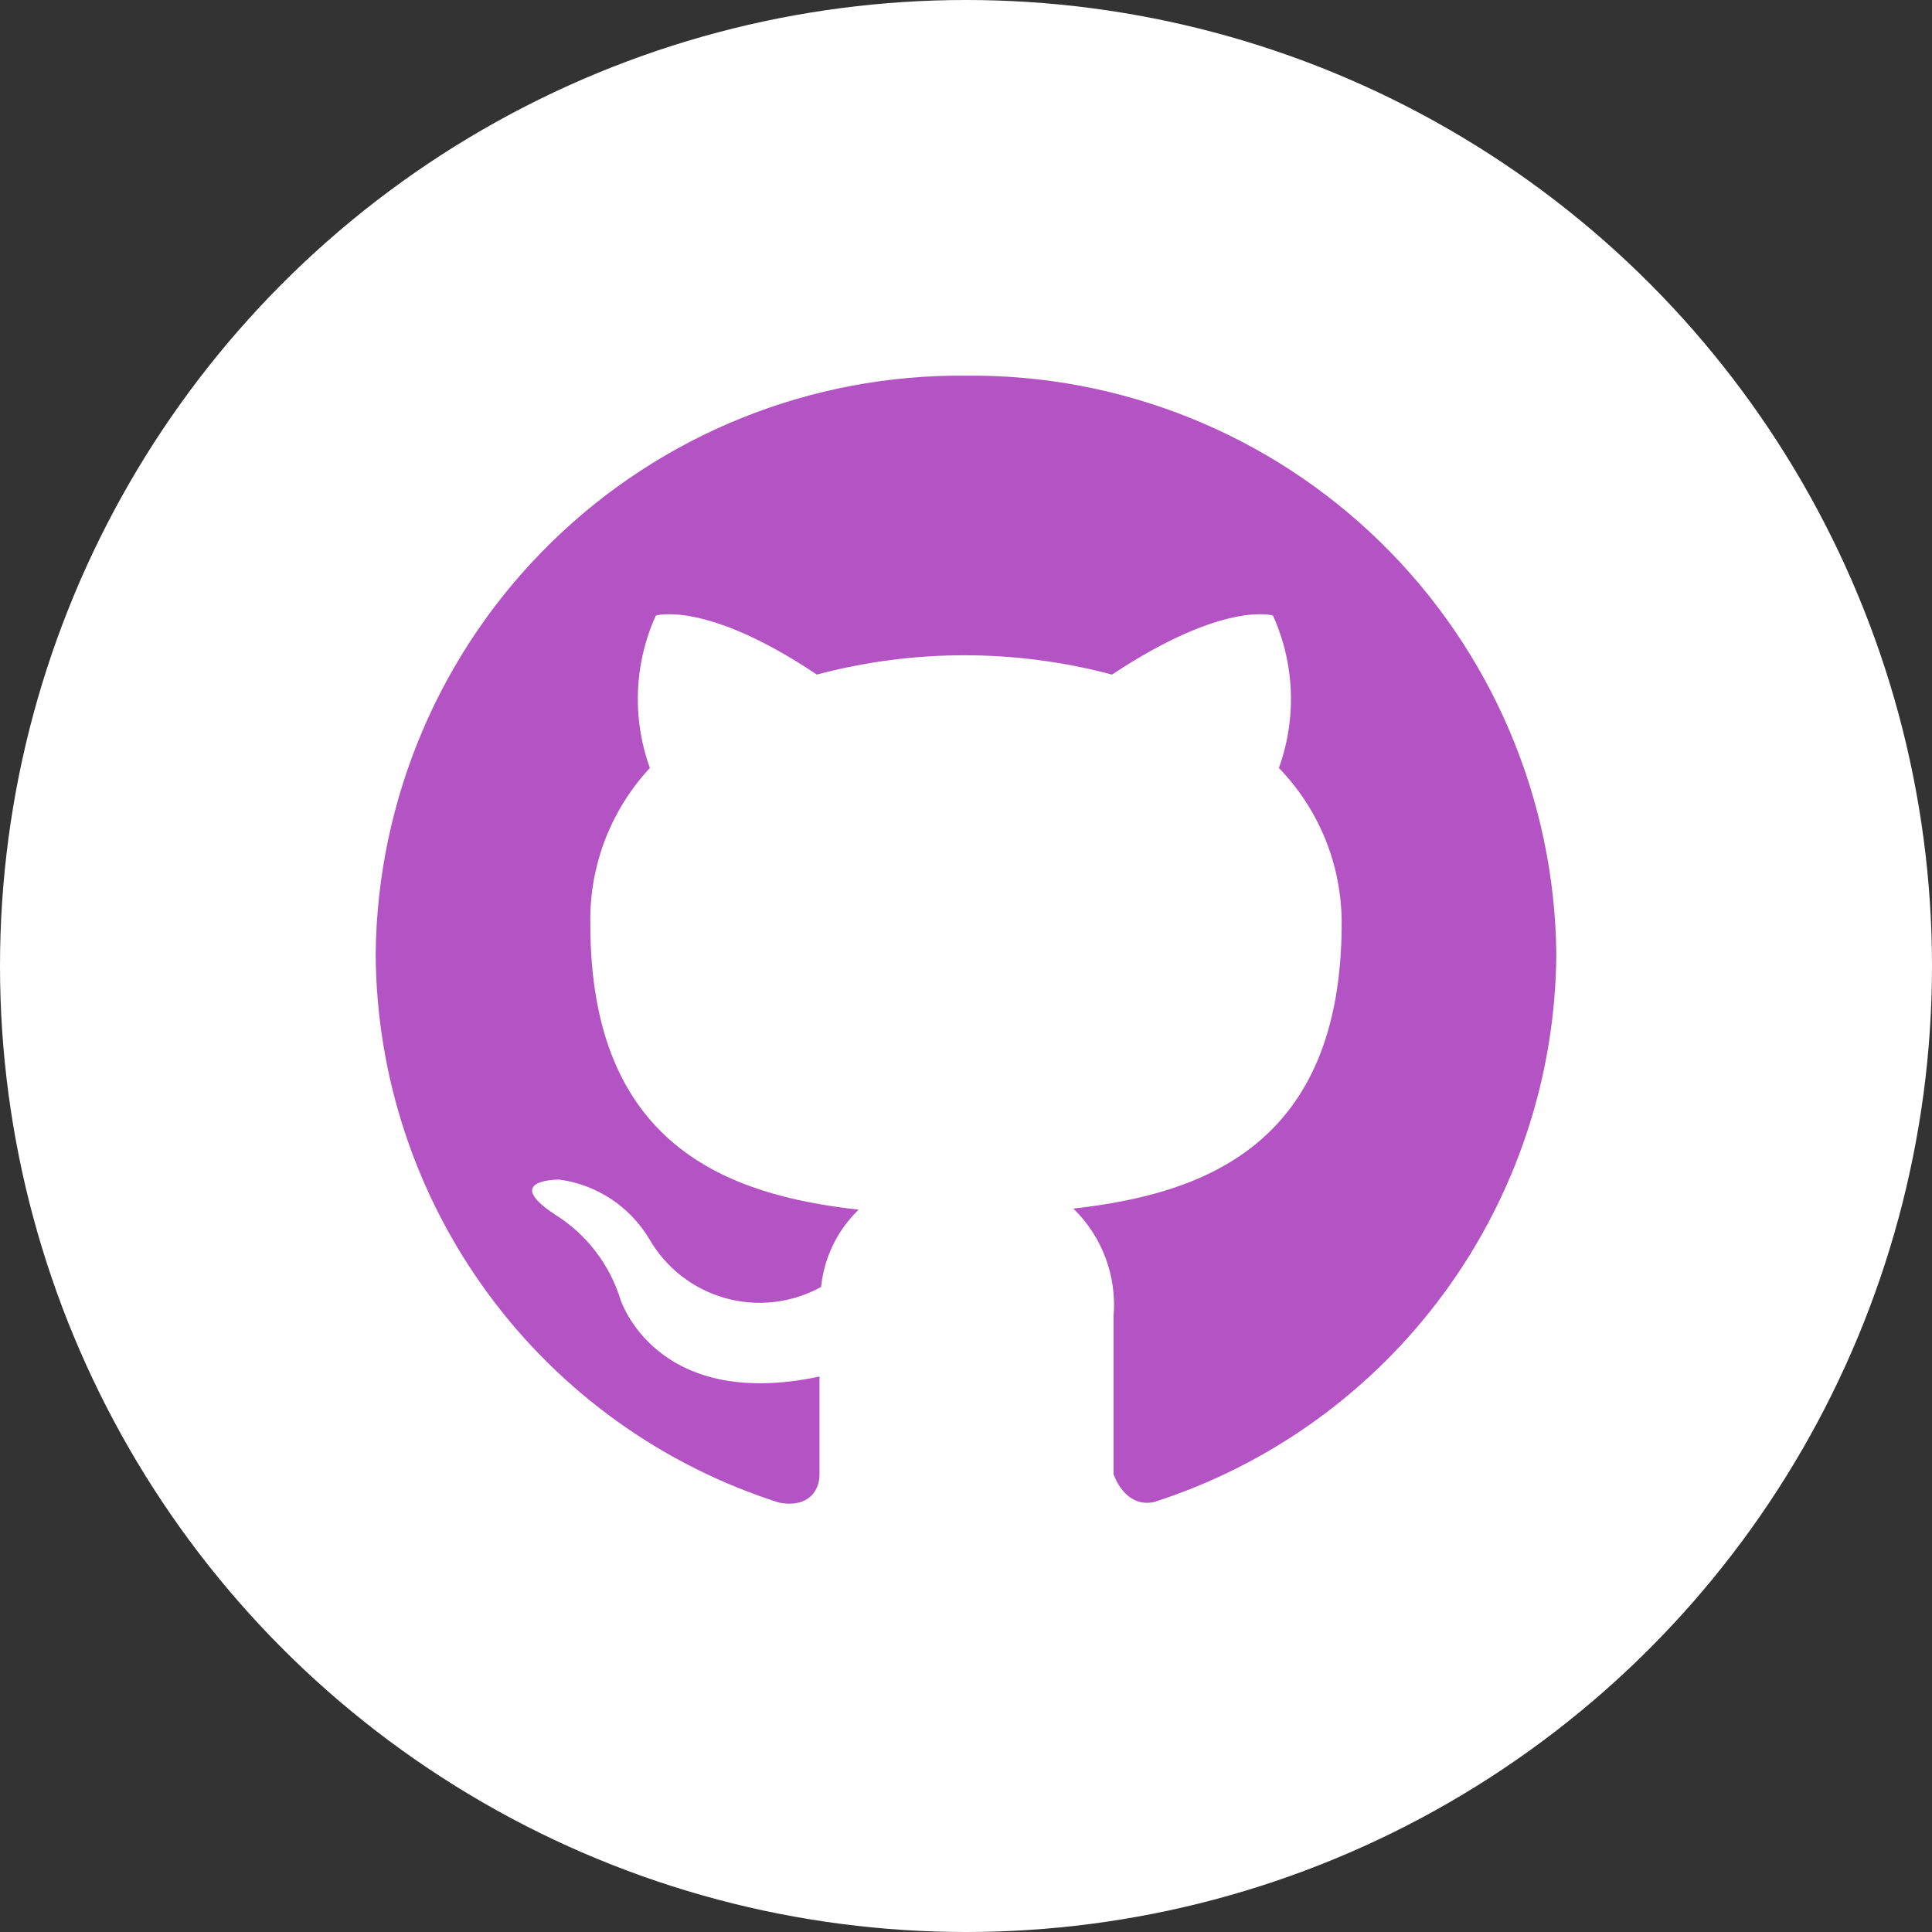 <svg xmlns="http://www.w3.org/2000/svg" width="60" height="60" viewBox="0 0 60 60" fill="none">
  <rect x="0" y="0" width="60" height="60" fill="#333333" stroke="none"/>
  <circle cx="30" cy="30" r="30" fill="white"/>
  <path d="M30 11.667C25.189 11.618 20.556 13.481 17.118 16.847C13.68 20.213 11.719 24.806 11.667 29.617C11.685 33.419 12.908 37.117 15.16 40.18C17.412 43.244 20.577 45.514 24.2 46.667C25.117 46.833 25.45 46.283 25.45 45.8C25.45 45.317 25.45 44.25 25.45 42.75C20.35 43.833 19.267 40.35 19.267 40.35C18.927 39.257 18.205 38.322 17.233 37.717C15.567 36.617 17.367 36.633 17.367 36.633C17.943 36.71 18.494 36.917 18.979 37.237C19.464 37.558 19.87 37.984 20.167 38.483C20.684 39.38 21.532 40.038 22.53 40.316C23.527 40.593 24.594 40.468 25.5 39.967C25.593 39.054 26.006 38.204 26.667 37.567C22.6 37.117 18.333 35.583 18.333 28.7C18.297 26.904 18.96 25.165 20.183 23.85C19.626 22.308 19.692 20.61 20.367 19.117C20.367 19.117 21.917 18.633 25.367 20.95C28.37 20.15 31.53 20.15 34.533 20.95C38.033 18.633 39.533 19.117 39.533 19.117C40.208 20.61 40.274 22.308 39.717 23.85C40.968 25.141 41.667 26.869 41.667 28.667C41.667 35.567 37.367 37.083 33.333 37.533C33.775 37.962 34.116 38.483 34.332 39.06C34.548 39.636 34.634 40.253 34.583 40.867V45.783C34.583 45.783 34.917 46.833 35.833 46.65C39.446 45.491 42.6 43.219 44.845 40.16C47.09 37.101 48.311 33.411 48.333 29.617C48.281 24.806 46.32 20.213 42.882 16.847C39.444 13.481 34.811 11.618 30 11.667Z" fill="#B352C4" fill-opacity="0.99"/>
</svg>